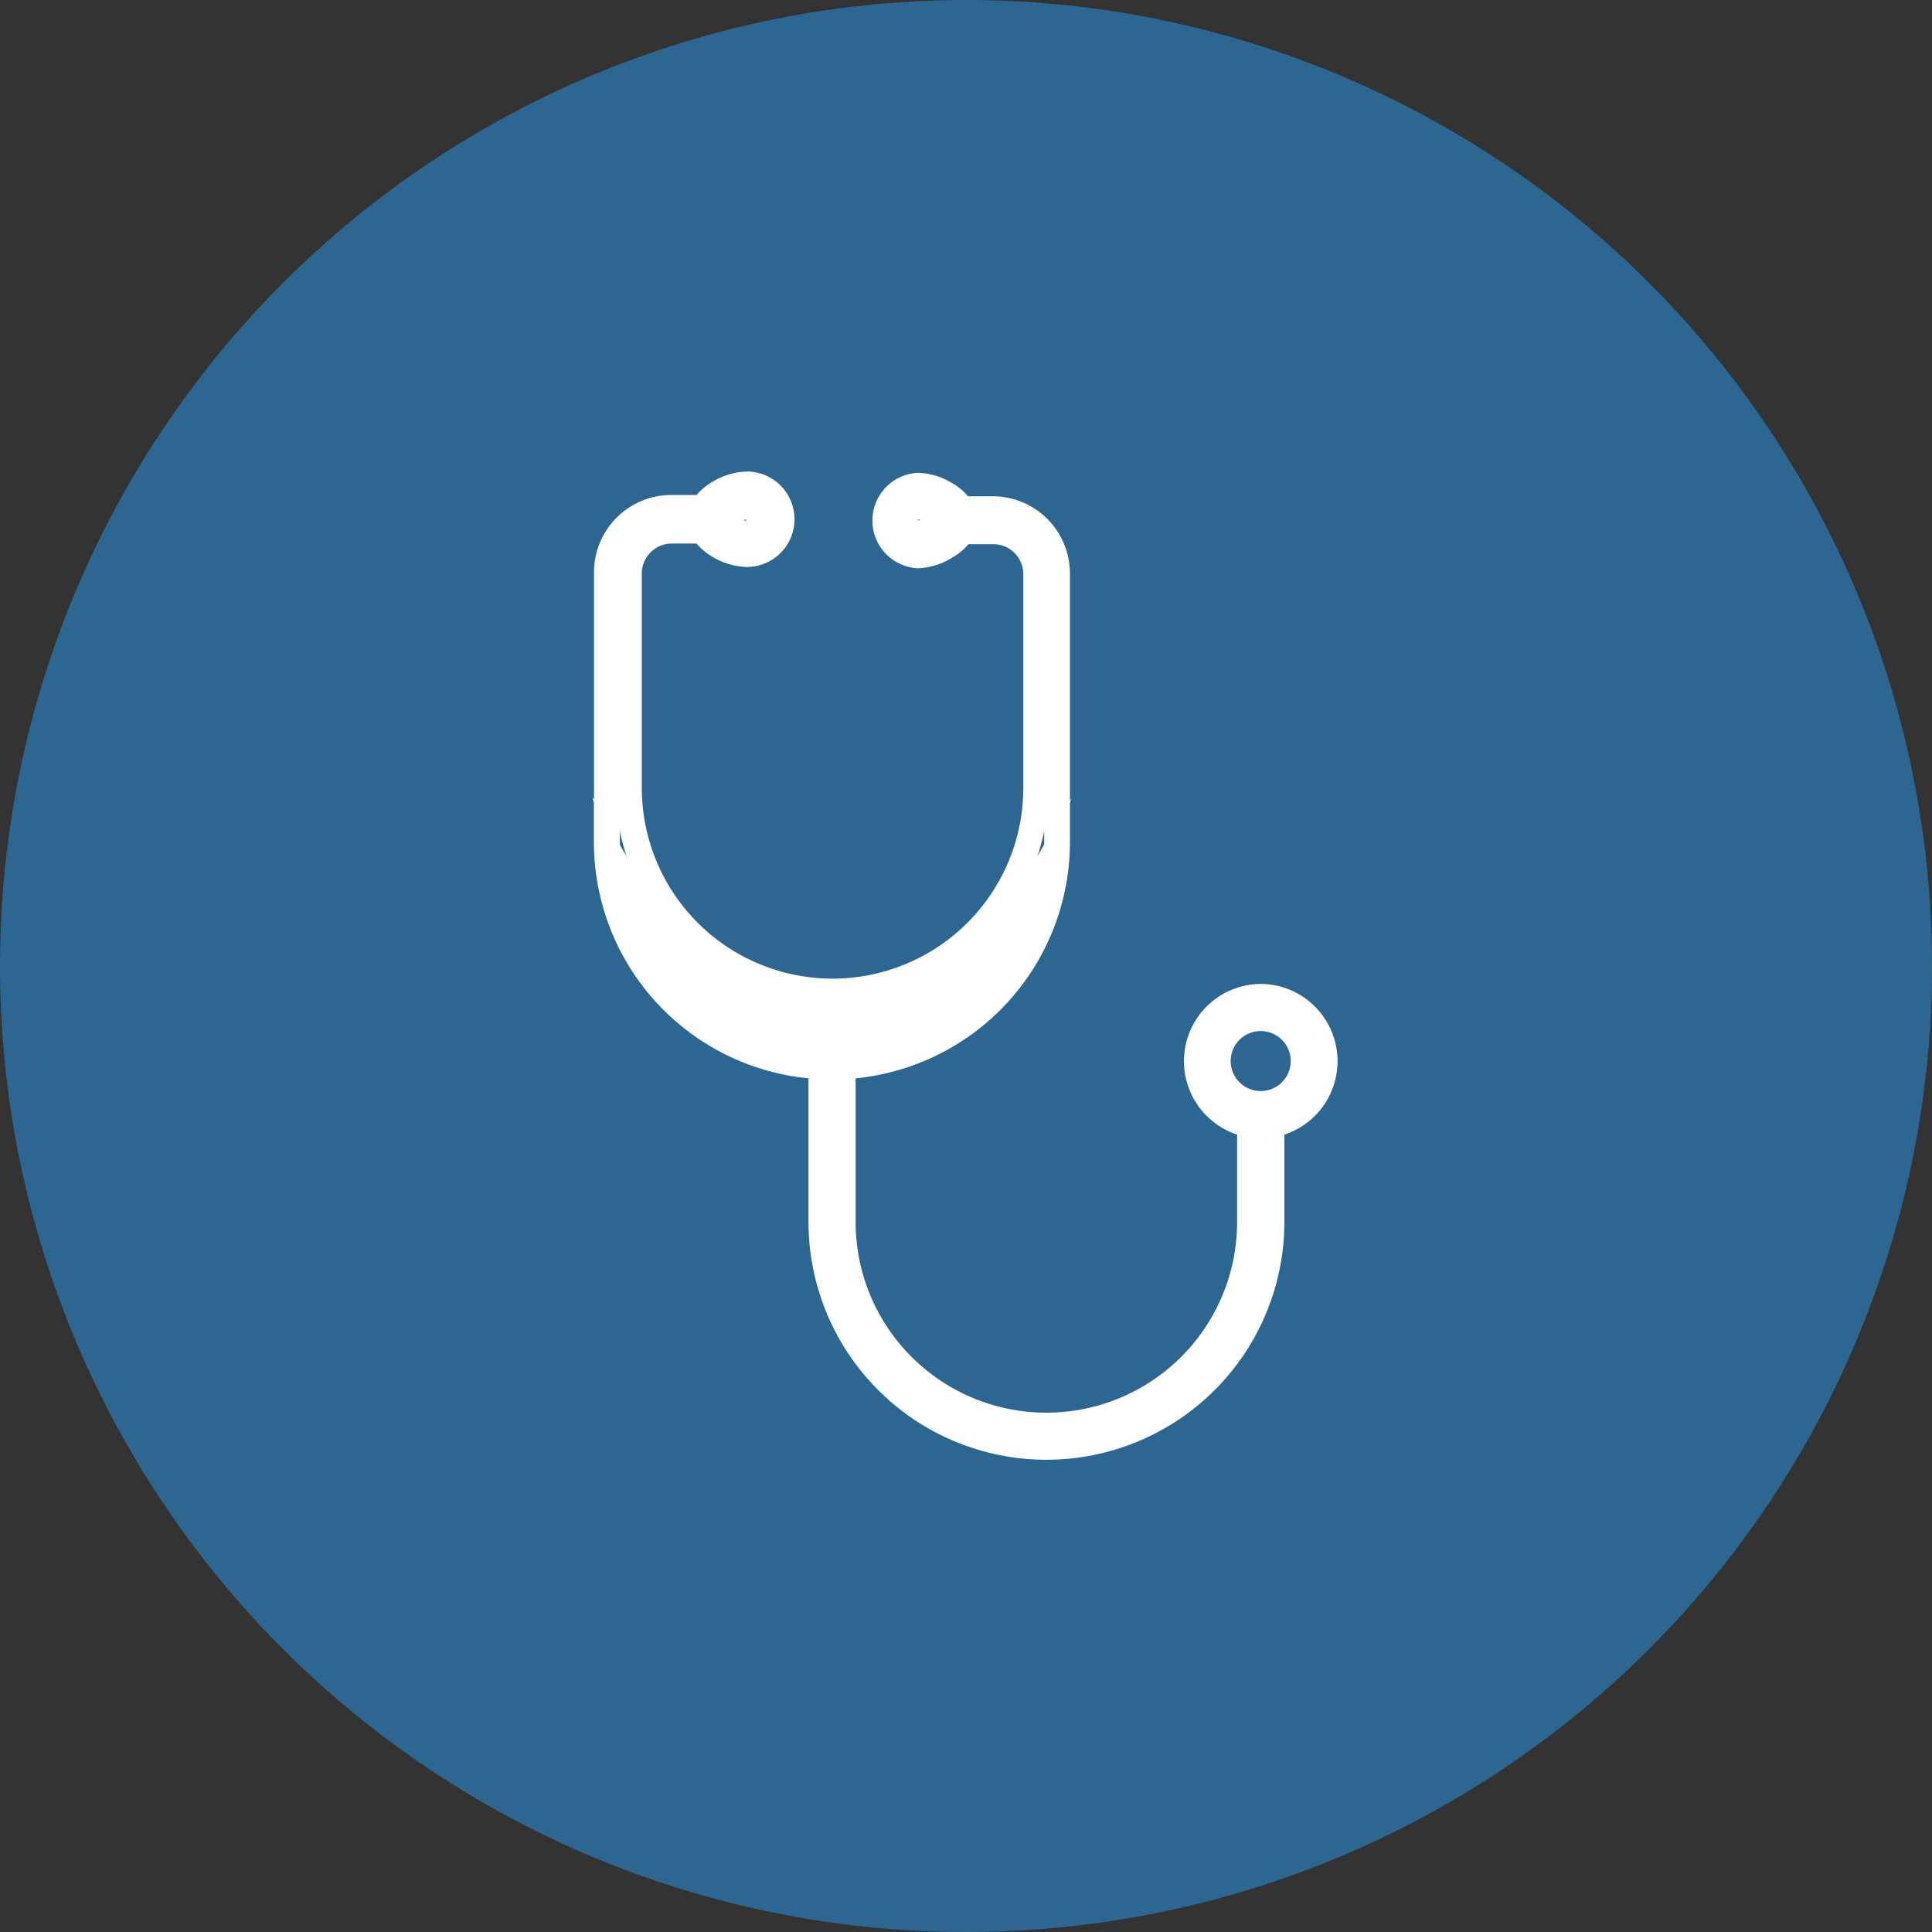 <svg id="Camada_1" data-name="Camada 1" xmlns="http://www.w3.org/2000/svg" viewBox="0 0 150 150"><rect x="0" y="0" width="150" height="150" fill="#333333" stroke="none"/><defs><style>.cls-1{fill:#2d6690;}.cls-2{fill:#fff;}</style></defs><title>sem-titulo-6</title><circle class="cls-1" cx="75" cy="75" r="75"/><path class="cls-2" d="M97.88,76.39a6,6,0,0,0-1.83,11.7v6.78a14.81,14.81,0,0,1-29.62,0V83.72A18.44,18.44,0,0,0,83.07,65.33v-3l0.11-.36-0.11.19V44.53a6,6,0,0,0-6-6H75.15a4.32,4.32,0,0,0-1.19-1,5.39,5.39,0,0,0-2.71-.82,3.71,3.71,0,0,0,0,7.41A5.41,5.41,0,0,0,74,43.25a4.34,4.34,0,0,0,1.19-1h1.93a2.33,2.33,0,0,1,2.33,2.33V61.17a14.81,14.81,0,1,1-29.62,0V44.53a2.33,2.33,0,0,1,2.33-2.33h1.93a4.39,4.39,0,0,0,1.18,1,5.39,5.39,0,0,0,2.71.82,3.7,3.7,0,1,0,0-7.41,5.4,5.4,0,0,0-2.7.82,4.35,4.35,0,0,0-1.19,1H52.12a6,6,0,0,0-6,6v17.6L46,61.94l0.11,0.36v3A18.44,18.44,0,0,0,62.77,83.72V94.86a18.47,18.47,0,0,0,36.95,0V88.09A6,6,0,0,0,97.88,76.39Zm-26.63-36V40.33a1,1,0,0,1,.23,0Zm9.82,24.11v0.81c0,0.09,0,.17,0,0.26l-0.53.92A16.66,16.66,0,0,0,81.07,64.52ZM57.94,40.33v0.08a1,1,0,0,1-.23,0A1,1,0,0,1,57.94,40.33ZM48.13,65.59c0-.09,0-0.17,0-0.26V64.52a16.58,16.58,0,0,0,.53,2ZM97.88,84.71a2.33,2.33,0,1,1,2.33-2.33A2.33,2.33,0,0,1,97.88,84.71Z"/></svg>